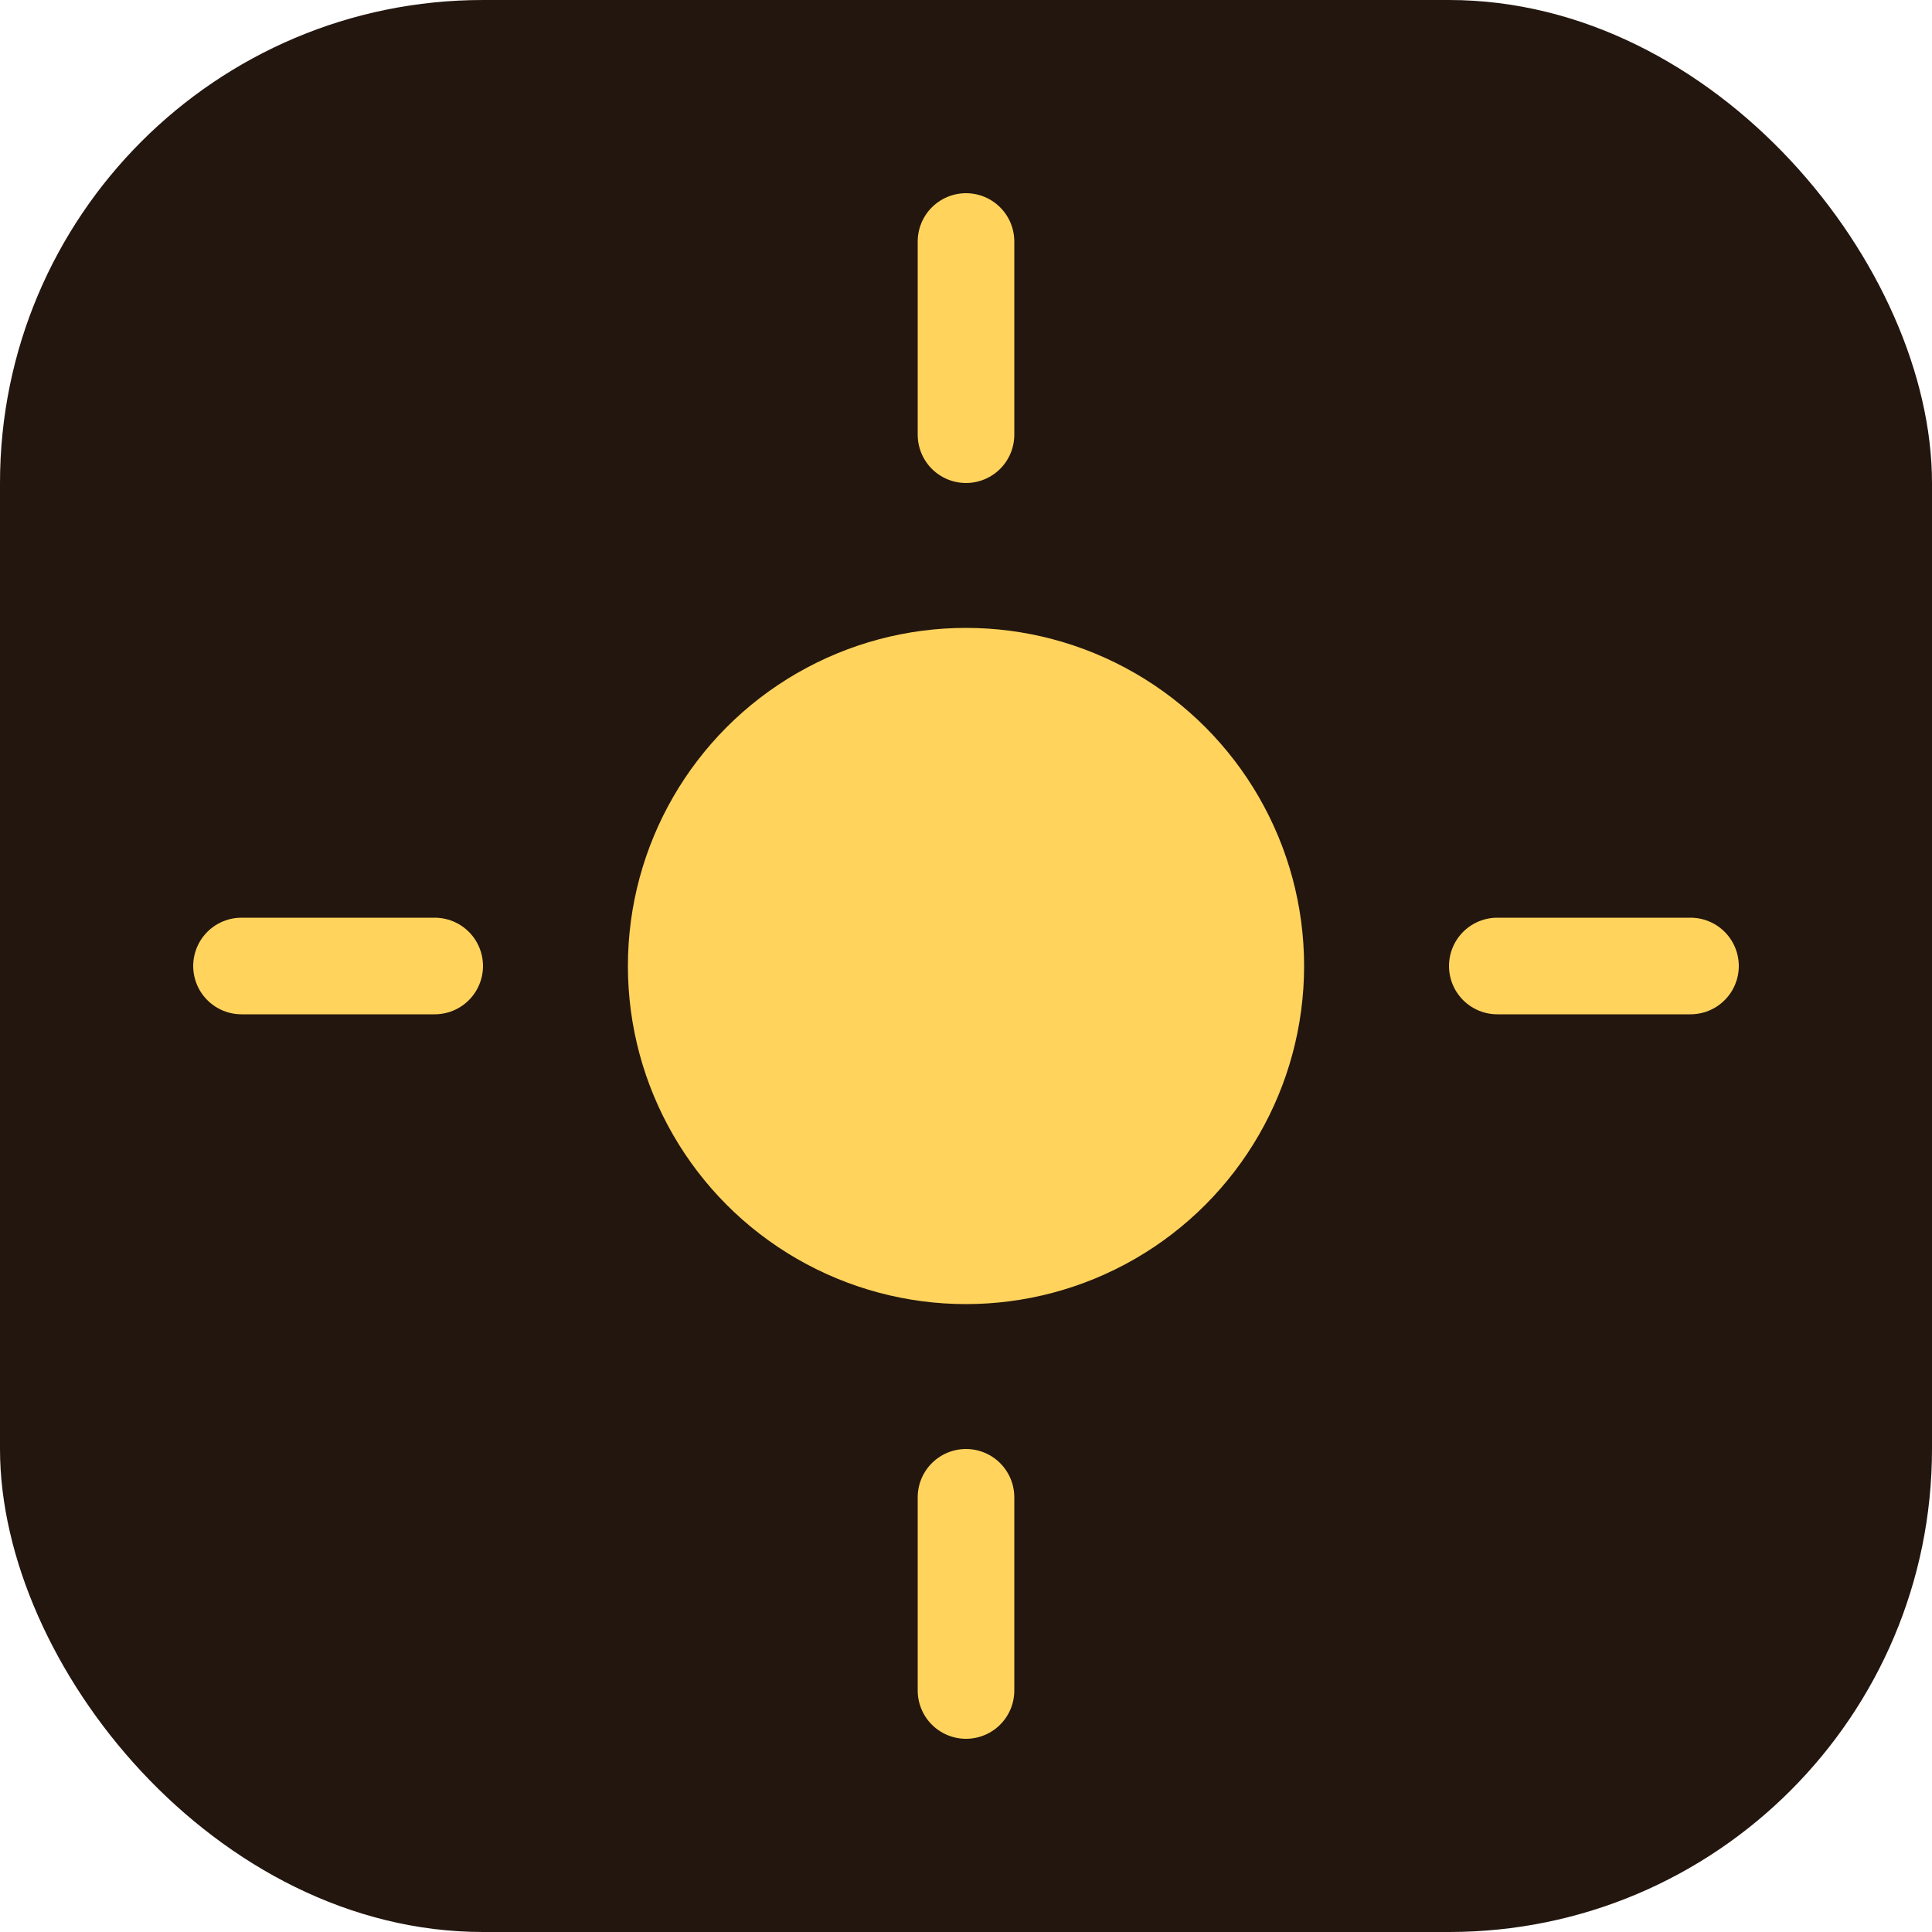 <svg width="80" height="80" viewBox="0 0 80 80" fill="none" xmlns="http://www.w3.org/2000/svg">
  <rect width="80" height="80" rx="20" fill="#23160F"/>
  <circle cx="40" cy="40" r="14" fill="#FFD35C"/>
  <path d="M40 18V10" stroke="#FFD35C" stroke-width="4" stroke-linecap="round"/>
  <path d="M40 70V62" stroke="#FFD35C" stroke-width="4" stroke-linecap="round"/>
  <path d="M18 40H10" stroke="#FFD35C" stroke-width="4" stroke-linecap="round"/>
  <path d="M70 40H62" stroke="#FFD35C" stroke-width="4" stroke-linecap="round"/>
</svg>
